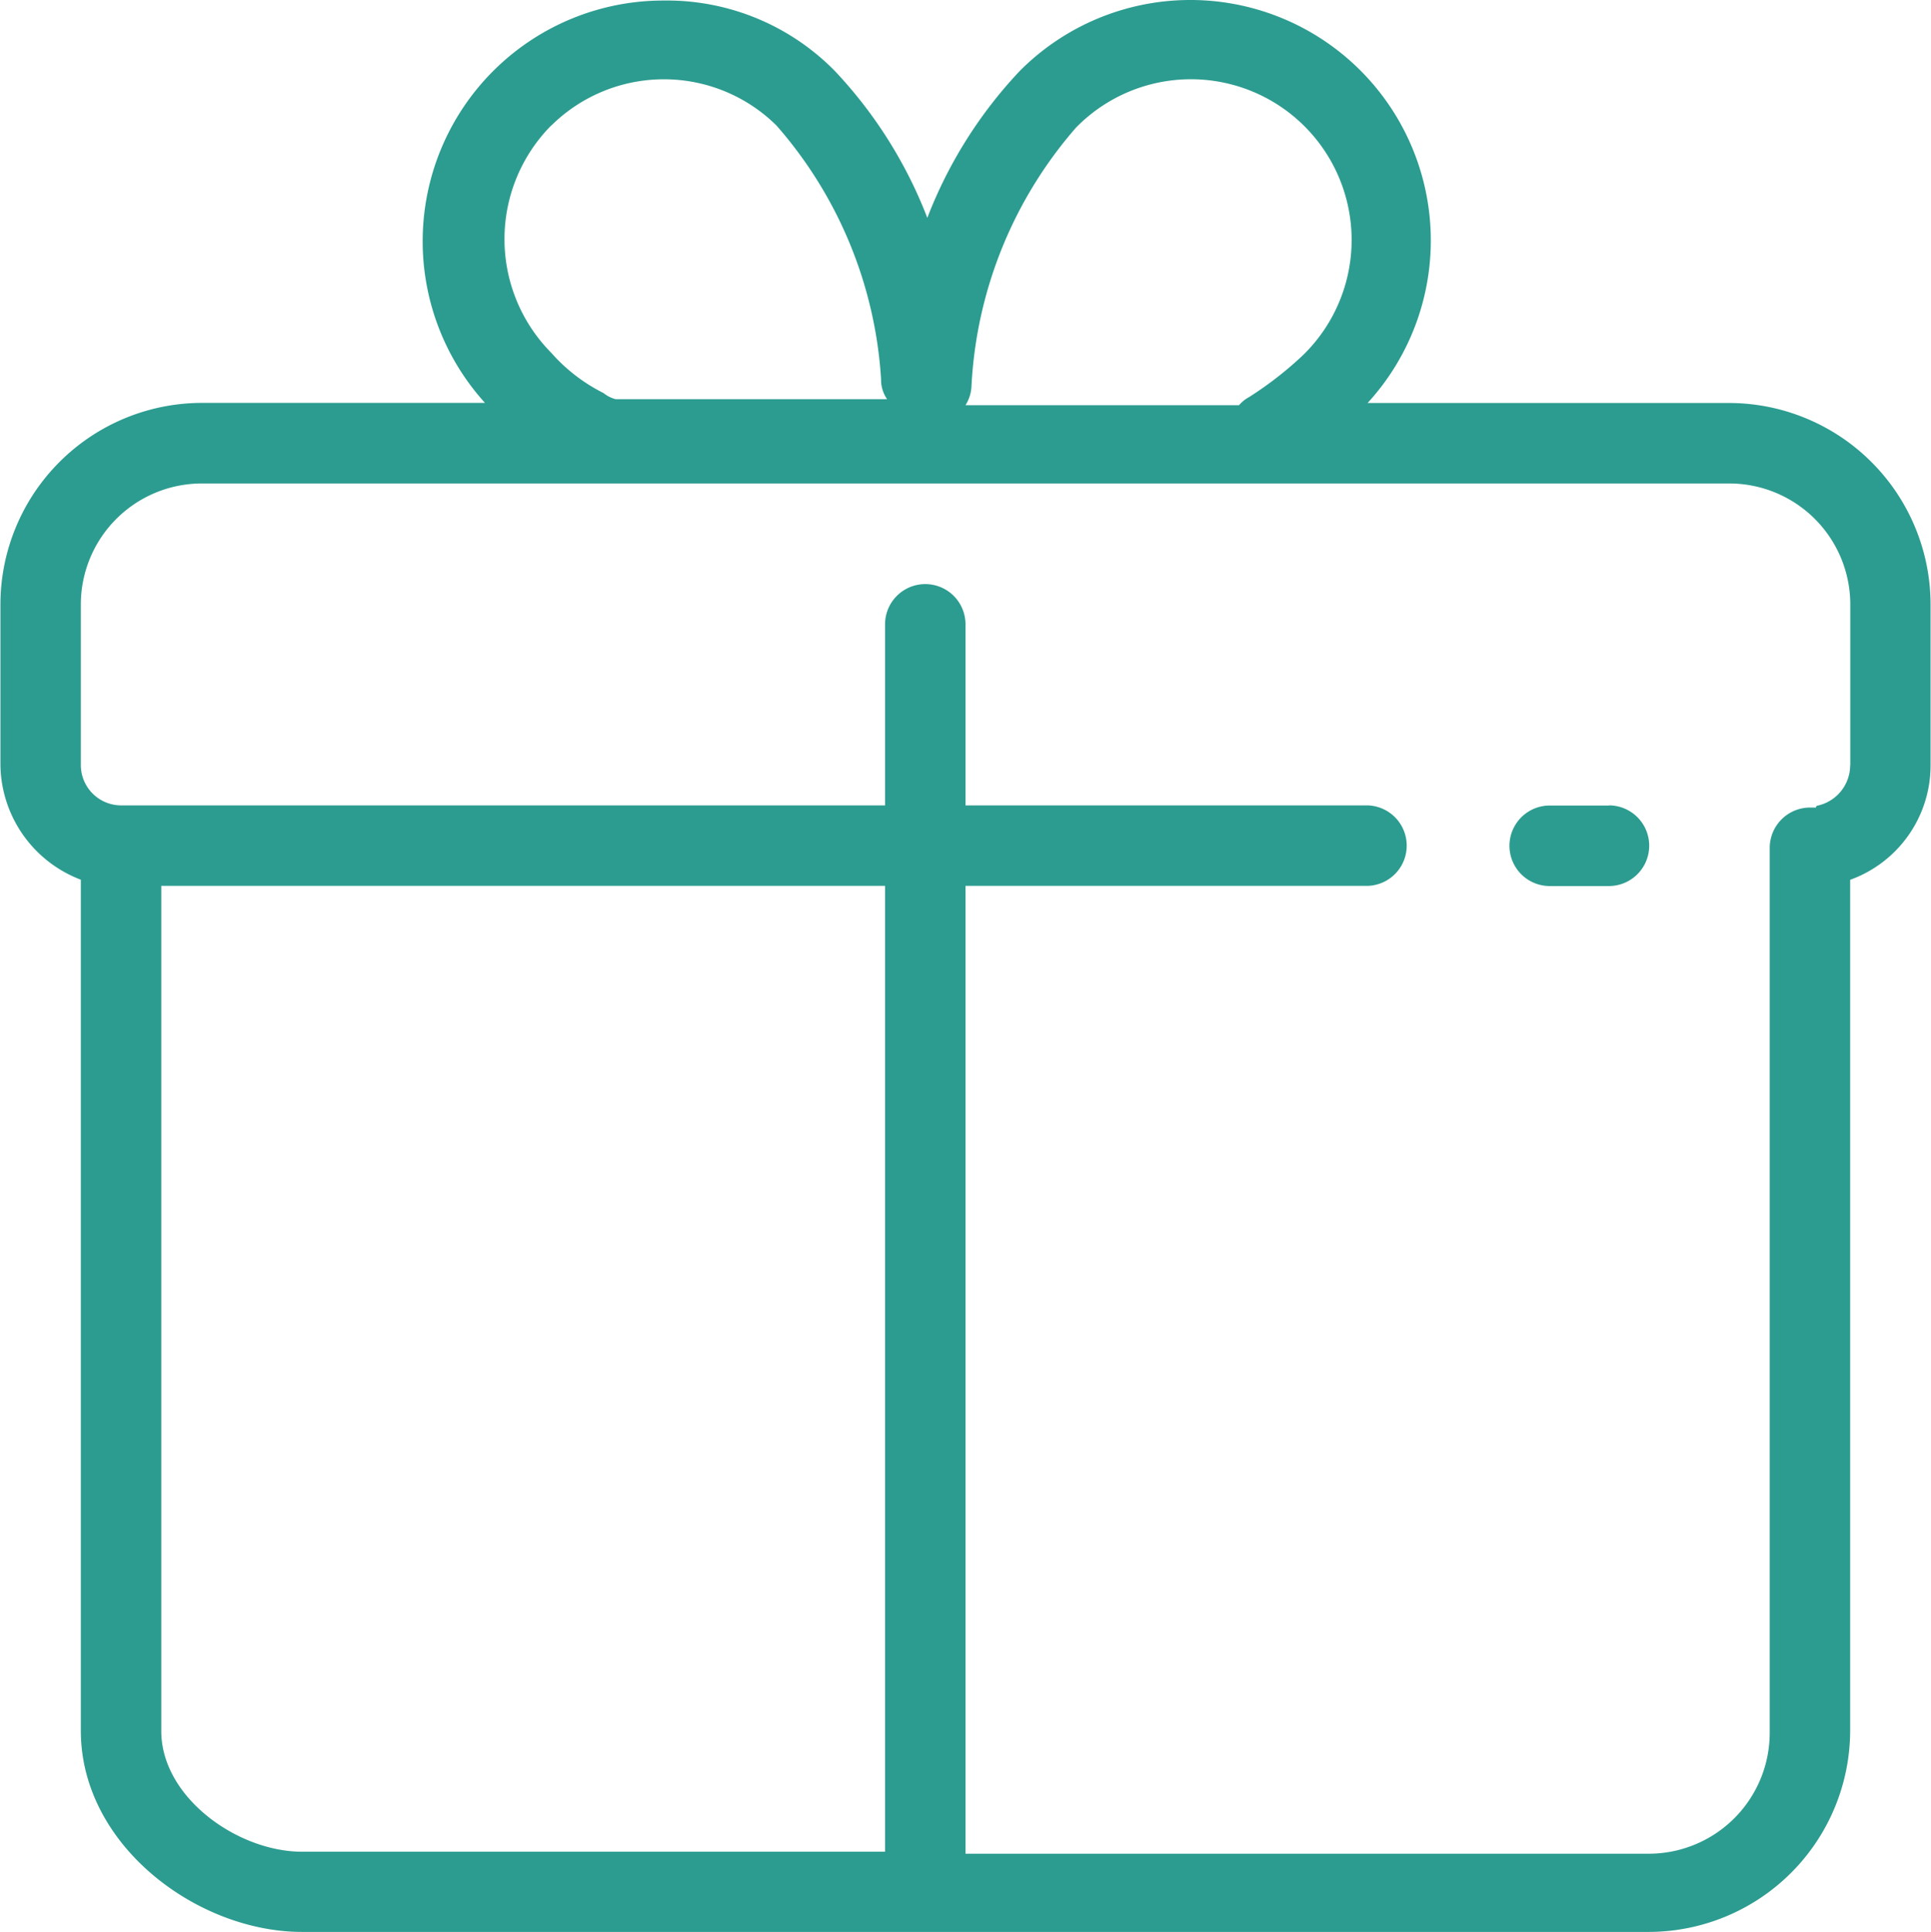 <svg xmlns="http://www.w3.org/2000/svg" width="58" height="58.031" viewBox="0 0 58 58.031"><defs><style>.cls-1{fill:#2c9c90;fill-rule:evenodd}</style></defs><path class="cls-1" d="M51.948 12.103h-10.87A7.223 7.223 0 0 0 30.63 2.131a13.487 13.487 0 0 0-2.777 4.411 13.5 13.5 0 0 0-2.778-4.411A7.066 7.066 0 0 0 19.941.016 7.23 7.23 0 0 0 14.567 12.1H6.052a6.058 6.058 0 0 0-6.039 6.043v4.833a3.738 3.738 0 0 0 2.415 3.444v25.559c0 3.444 3.5 6.042 6.643 6.042h40.462a6.059 6.059 0 0 0 6.039-6.042V26.423a3.653 3.653 0 0 0 2.415-3.444v-4.833a6.058 6.058 0 0 0-6.039-6.043zM32.321 3.831a4.827 4.827 0 1 1 6.825 6.827 10.716 10.716 0 0 1-1.631 1.269 1.069 1.069 0 0 0-.3.242H29a1.163 1.163 0 0 0 .181-.6 12.8 12.8 0 0 1 3.14-7.738zM16.56 3.77a4.811 4.811 0 0 1 6.763 0 12.756 12.756 0 0 1 3.141 7.613 1.023 1.023 0 0 0 .181.605h-8.153a.938.938 0 0 1-.362-.182 5.188 5.188 0 0 1-1.57-1.208 4.851 4.851 0 0 1 0-6.833zm10.024 51.842H9.071c-1.932 0-4.227-1.632-4.227-3.625V26.605h21.74v29zm28.988-32.628a1.245 1.245 0 0 1-.967 1.209.059.059 0 0 0-.06.06h-.181a1.212 1.212 0 0 0-1.208 1.208v26.586a3.634 3.634 0 0 1-3.623 3.625H29V26.605h12.078a1.209 1.209 0 0 0 0-2.417H29V18.75a1.208 1.208 0 1 0-2.416 0v5.438H3.636a1.212 1.212 0 0 1-1.208-1.209v-4.833a3.636 3.636 0 0 1 3.624-3.626h45.9a3.636 3.636 0 0 1 3.624 3.626v4.833zm-7.247 1.209h-1.812a1.209 1.209 0 0 0 0 2.417h1.812a1.211 1.211 0 0 0 0-2.422z"/></svg>